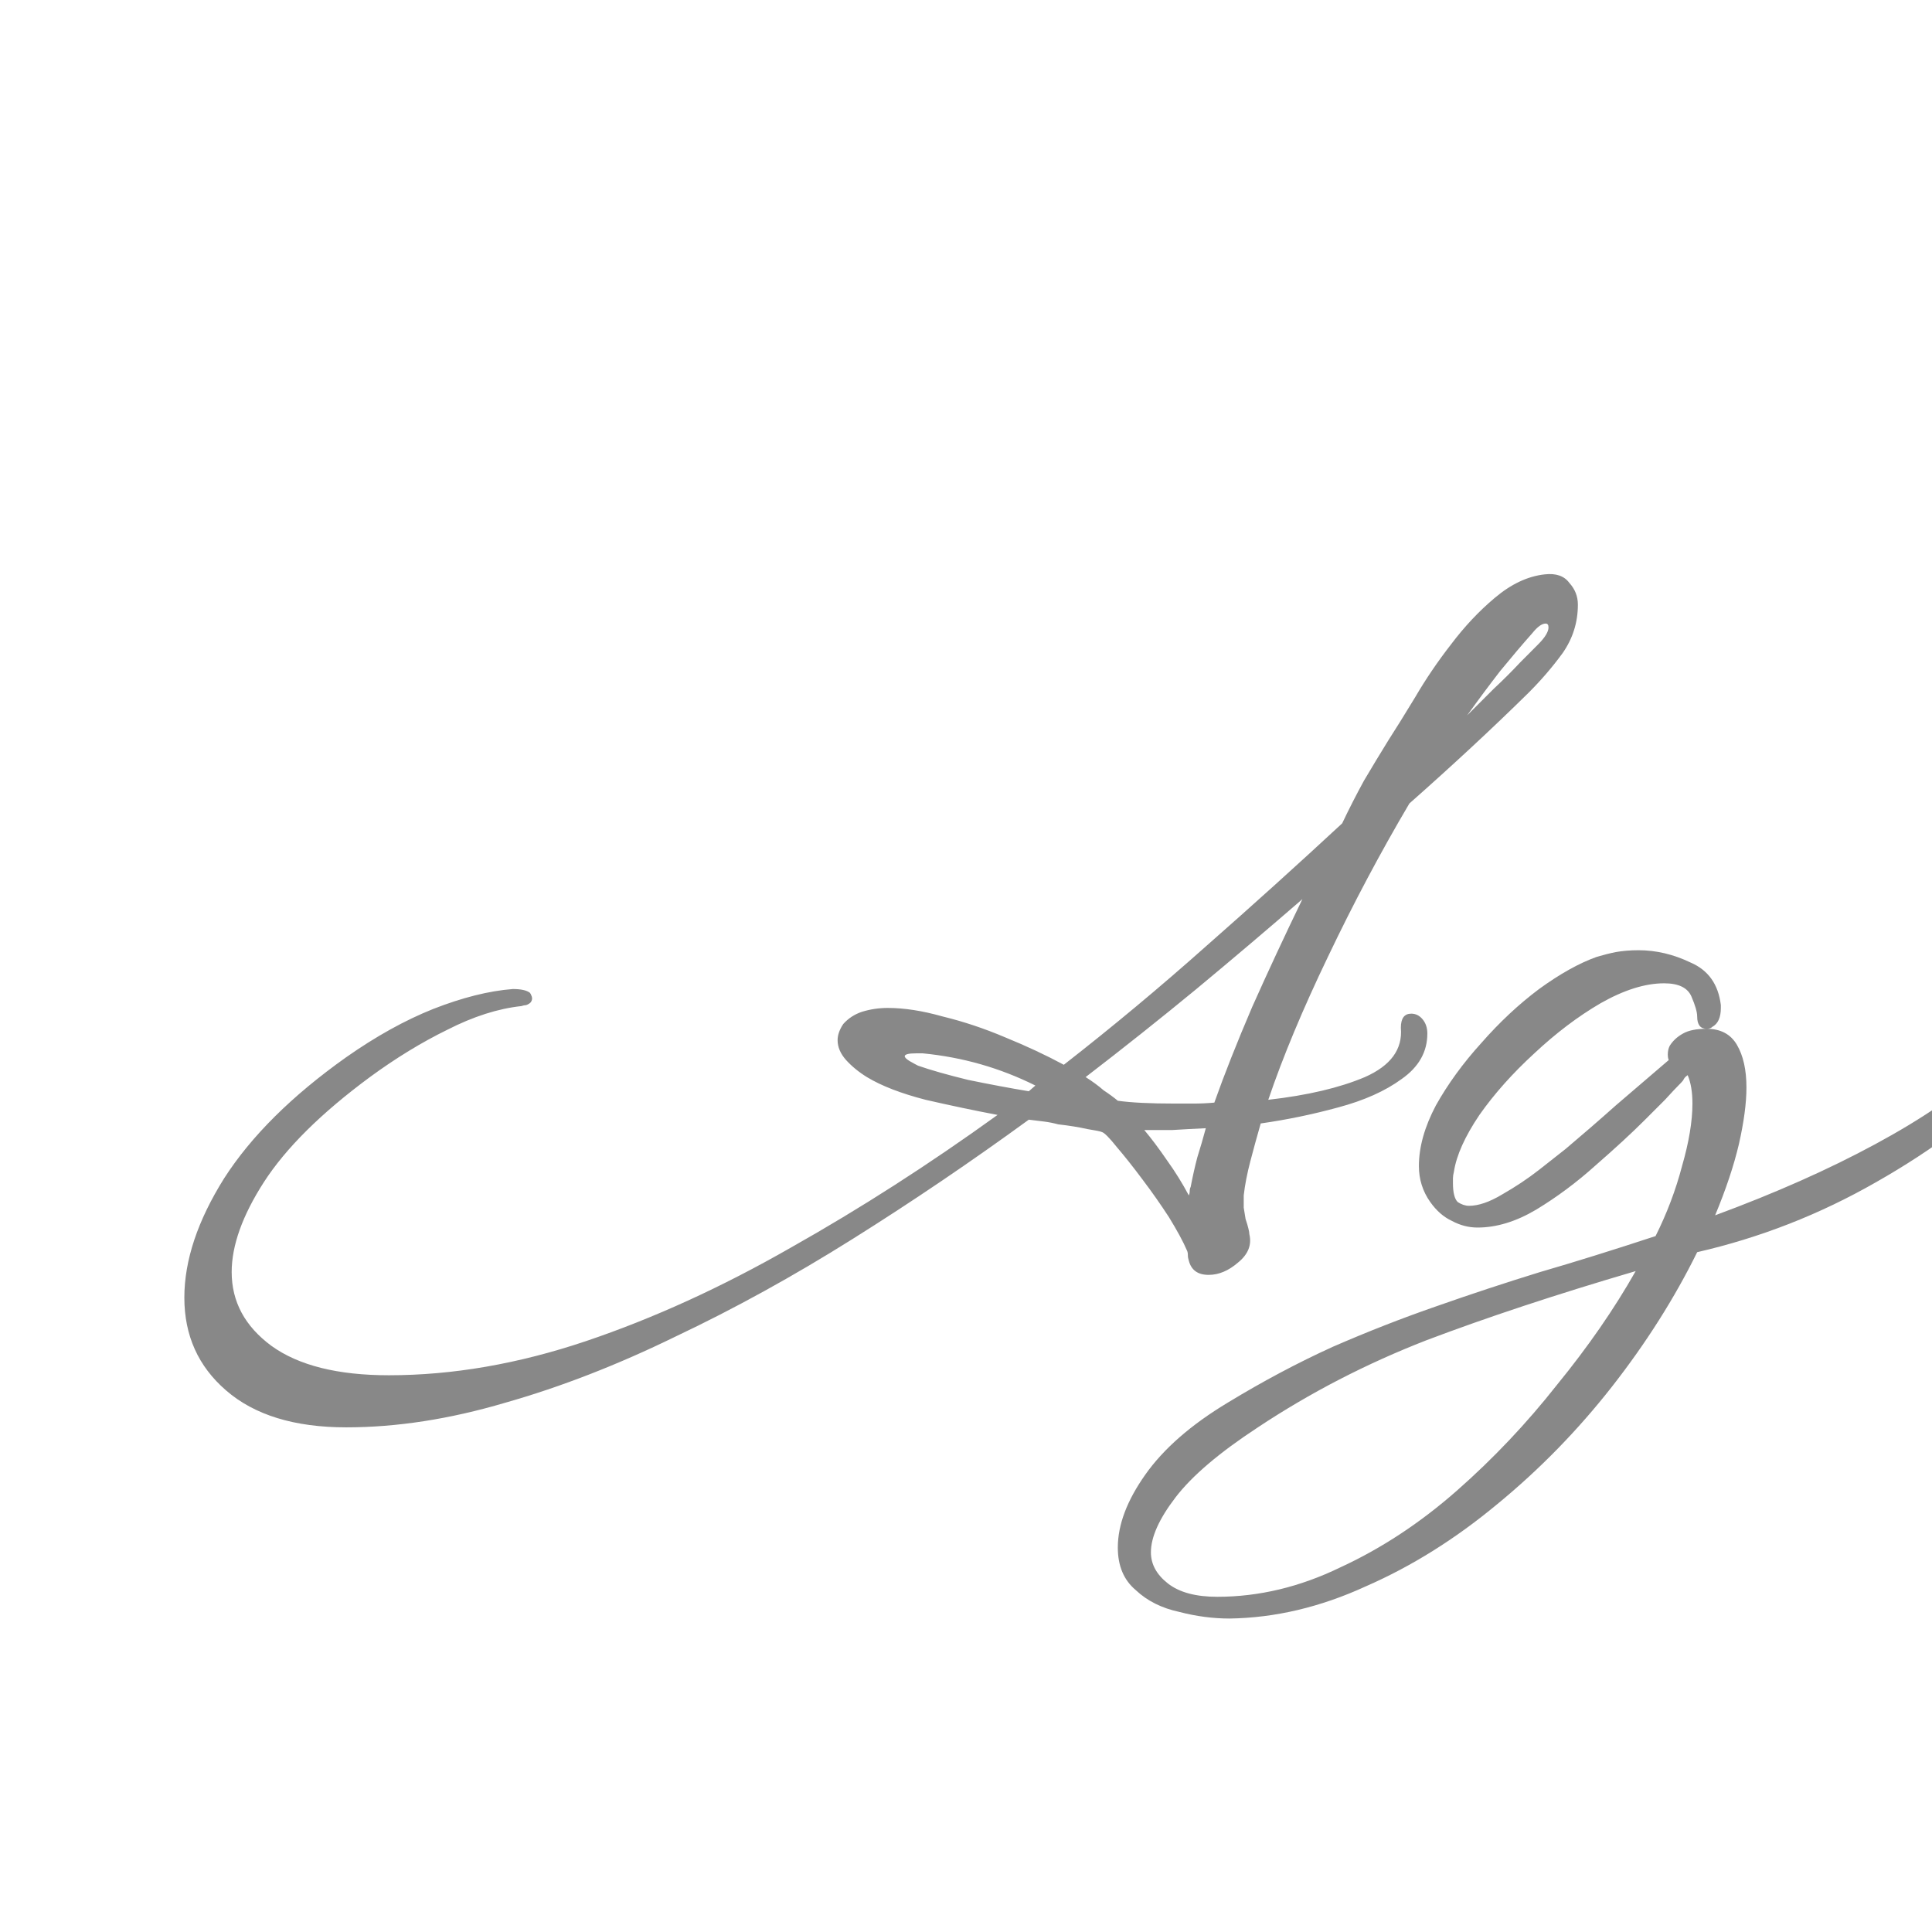 <svg width="24" height="24" viewBox="0 0 24 24" fill="none" xmlns="http://www.w3.org/2000/svg">
<g clip-path="url(#clip0_264_920)">
<path d="M4.301 17.731C3.658 17.731 3.16 17.578 2.808 17.272C2.463 16.974 2.29 16.59 2.29 16.12C2.29 15.657 2.455 15.163 2.784 14.638C3.121 14.113 3.627 13.611 4.301 13.133C4.67 12.874 5.03 12.674 5.383 12.533C5.744 12.392 6.073 12.309 6.371 12.286C6.473 12.286 6.543 12.302 6.583 12.333C6.59 12.341 6.598 12.356 6.606 12.38C6.614 12.403 6.61 12.427 6.594 12.45C6.579 12.466 6.559 12.478 6.535 12.486C6.52 12.486 6.5 12.49 6.477 12.498C6.187 12.529 5.881 12.627 5.559 12.791C5.238 12.948 4.917 13.144 4.595 13.38C3.991 13.826 3.552 14.261 3.278 14.685C3.011 15.1 2.878 15.473 2.878 15.802C2.878 16.171 3.043 16.476 3.372 16.719C3.709 16.962 4.195 17.084 4.83 17.084C5.622 17.084 6.437 16.943 7.276 16.661C8.115 16.378 8.966 15.99 9.828 15.496C10.691 15.01 11.545 14.461 12.392 13.85C12.102 13.795 11.804 13.732 11.498 13.662C11.192 13.583 10.949 13.489 10.769 13.38C10.667 13.317 10.581 13.246 10.51 13.168C10.44 13.089 10.405 13.007 10.405 12.921C10.405 12.858 10.428 12.791 10.475 12.721C10.538 12.65 10.616 12.599 10.71 12.568C10.812 12.537 10.918 12.521 11.028 12.521C11.232 12.521 11.459 12.556 11.71 12.627C11.969 12.69 12.227 12.776 12.486 12.886C12.753 12.995 12.996 13.109 13.215 13.227C13.819 12.756 14.407 12.266 14.979 11.757C15.559 11.247 16.124 10.737 16.673 10.228C16.759 10.047 16.849 9.871 16.943 9.699C17.045 9.526 17.147 9.358 17.249 9.193C17.335 9.06 17.445 8.883 17.578 8.664C17.711 8.436 17.86 8.217 18.025 8.005C18.19 7.786 18.37 7.594 18.566 7.429C18.77 7.256 18.978 7.158 19.189 7.135C19.33 7.119 19.432 7.155 19.495 7.241C19.566 7.319 19.601 7.409 19.601 7.511C19.601 7.731 19.538 7.931 19.413 8.111C19.287 8.284 19.146 8.448 18.989 8.605C18.535 9.052 18.041 9.51 17.508 9.981C17.147 10.592 16.81 11.227 16.496 11.886C16.183 12.537 15.936 13.129 15.755 13.662C16.241 13.607 16.641 13.513 16.955 13.38C17.276 13.238 17.425 13.035 17.402 12.768C17.402 12.65 17.445 12.592 17.531 12.592C17.586 12.592 17.633 12.615 17.672 12.662C17.711 12.709 17.731 12.768 17.731 12.839C17.731 13.066 17.625 13.254 17.413 13.403C17.21 13.552 16.947 13.67 16.626 13.756C16.312 13.842 15.991 13.909 15.661 13.956C15.614 14.12 15.571 14.277 15.532 14.426C15.493 14.575 15.465 14.716 15.45 14.85C15.45 14.897 15.45 14.947 15.45 15.002C15.457 15.049 15.465 15.097 15.473 15.143C15.489 15.191 15.501 15.23 15.508 15.261C15.516 15.293 15.52 15.316 15.52 15.332C15.552 15.465 15.504 15.583 15.379 15.684C15.261 15.786 15.14 15.837 15.014 15.837C14.881 15.837 14.799 15.779 14.768 15.661C14.76 15.637 14.756 15.614 14.756 15.59C14.756 15.567 14.752 15.547 14.744 15.532C14.697 15.422 14.622 15.285 14.521 15.12C14.419 14.963 14.309 14.806 14.191 14.65C14.074 14.493 13.968 14.36 13.874 14.25C13.78 14.132 13.717 14.069 13.686 14.062C13.67 14.054 13.611 14.042 13.509 14.026C13.407 14.003 13.286 13.983 13.145 13.967C13.09 13.952 13.031 13.94 12.968 13.932C12.905 13.924 12.843 13.917 12.78 13.909C12.059 14.434 11.33 14.928 10.593 15.39C9.856 15.853 9.123 16.257 8.394 16.602C7.672 16.955 6.967 17.229 6.277 17.425C5.587 17.629 4.928 17.731 4.301 17.731ZM18.225 8.887C18.335 8.777 18.444 8.668 18.554 8.558C18.672 8.448 18.782 8.338 18.884 8.229C18.946 8.166 19.021 8.091 19.107 8.005C19.193 7.919 19.236 7.848 19.236 7.794C19.236 7.762 19.224 7.746 19.201 7.746C19.154 7.746 19.099 7.786 19.036 7.864C18.911 8.005 18.778 8.162 18.637 8.334C18.503 8.507 18.366 8.691 18.225 8.887ZM14.591 13.709C14.669 13.709 14.748 13.709 14.826 13.709C14.912 13.709 14.999 13.705 15.085 13.697C15.21 13.344 15.367 12.948 15.555 12.509C15.751 12.07 15.959 11.623 16.179 11.169C15.755 11.537 15.316 11.909 14.862 12.286C14.415 12.654 13.956 13.019 13.486 13.38C13.572 13.434 13.646 13.489 13.709 13.544C13.78 13.591 13.838 13.634 13.886 13.674C14.05 13.697 14.285 13.709 14.591 13.709ZM12.78 13.556L12.862 13.485C12.423 13.266 11.957 13.133 11.463 13.085H11.381C11.287 13.085 11.239 13.097 11.239 13.121C11.239 13.136 11.259 13.156 11.298 13.18C11.338 13.203 11.373 13.223 11.404 13.238C11.561 13.293 11.769 13.352 12.027 13.415C12.294 13.47 12.545 13.517 12.78 13.556ZM14.768 14.85C14.775 14.834 14.779 14.818 14.779 14.803C14.779 14.779 14.783 14.759 14.791 14.744C14.815 14.618 14.842 14.497 14.873 14.379C14.912 14.254 14.948 14.132 14.979 14.015C14.83 14.022 14.689 14.03 14.556 14.038C14.43 14.038 14.317 14.038 14.215 14.038C14.301 14.14 14.395 14.265 14.497 14.414C14.599 14.556 14.689 14.701 14.768 14.85ZM15.274 20.106C15.07 20.106 14.862 20.079 14.65 20.024C14.431 19.977 14.251 19.887 14.109 19.753C13.96 19.628 13.886 19.452 13.886 19.224C13.886 18.942 14 18.64 14.227 18.319C14.454 17.997 14.795 17.699 15.25 17.425C15.689 17.158 16.124 16.927 16.555 16.731C16.987 16.543 17.418 16.374 17.849 16.225C18.272 16.076 18.7 15.935 19.131 15.802C19.562 15.677 20.04 15.528 20.566 15.355C20.707 15.073 20.817 14.783 20.895 14.485C20.981 14.187 21.024 13.928 21.024 13.709C21.024 13.568 21.005 13.45 20.965 13.356C20.942 13.372 20.926 13.387 20.918 13.403C20.911 13.419 20.899 13.434 20.883 13.45C20.828 13.505 20.762 13.575 20.683 13.662C20.605 13.74 20.519 13.826 20.424 13.921C20.268 14.077 20.068 14.261 19.825 14.473C19.59 14.685 19.343 14.869 19.084 15.026C18.833 15.175 18.59 15.249 18.355 15.249C18.245 15.249 18.139 15.222 18.037 15.167C17.935 15.12 17.845 15.042 17.767 14.932C17.673 14.799 17.626 14.65 17.626 14.485C17.626 14.25 17.696 13.999 17.837 13.732C17.986 13.466 18.174 13.207 18.402 12.956C18.629 12.697 18.868 12.474 19.119 12.286C19.378 12.098 19.617 11.964 19.837 11.886C19.915 11.863 19.993 11.843 20.072 11.827C20.158 11.812 20.252 11.804 20.354 11.804C20.573 11.804 20.789 11.855 21.001 11.957C21.22 12.051 21.346 12.227 21.377 12.486V12.521C21.377 12.639 21.342 12.717 21.271 12.756C21.256 12.772 21.232 12.78 21.201 12.78C21.122 12.78 21.083 12.729 21.083 12.627C21.083 12.572 21.059 12.49 21.012 12.38C20.965 12.27 20.852 12.215 20.672 12.215C20.436 12.215 20.174 12.298 19.884 12.462C19.601 12.627 19.327 12.835 19.06 13.085C18.794 13.329 18.566 13.583 18.378 13.85C18.198 14.117 18.092 14.352 18.061 14.556C18.053 14.587 18.049 14.614 18.049 14.638C18.049 14.661 18.049 14.681 18.049 14.697C18.049 14.814 18.069 14.893 18.108 14.932C18.155 14.963 18.202 14.979 18.249 14.979C18.366 14.979 18.504 14.932 18.66 14.838C18.825 14.744 18.978 14.642 19.119 14.532C19.268 14.414 19.378 14.328 19.448 14.273C19.652 14.101 19.86 13.921 20.072 13.732C20.291 13.544 20.511 13.356 20.73 13.168C20.722 13.152 20.718 13.129 20.718 13.097C20.718 13.058 20.726 13.023 20.742 12.991C20.781 12.929 20.836 12.878 20.907 12.839C20.977 12.799 21.075 12.78 21.201 12.78C21.373 12.78 21.499 12.846 21.577 12.98C21.655 13.113 21.695 13.289 21.695 13.509C21.695 13.705 21.663 13.94 21.601 14.214C21.538 14.481 21.44 14.775 21.306 15.097C22.051 14.822 22.714 14.528 23.294 14.214C23.874 13.901 24.333 13.587 24.67 13.274C24.717 13.227 24.788 13.16 24.881 13.074C24.983 12.988 25.085 12.905 25.187 12.827C25.242 12.788 25.289 12.752 25.328 12.721C25.375 12.682 25.415 12.65 25.446 12.627C25.493 12.595 25.524 12.58 25.54 12.58C25.611 12.549 25.646 12.568 25.646 12.639C25.646 12.686 25.615 12.76 25.552 12.862C25.489 12.956 25.364 13.097 25.175 13.285C24.635 13.819 24.011 14.285 23.306 14.685C22.608 15.085 21.867 15.375 21.083 15.555C20.801 16.127 20.448 16.684 20.025 17.225C19.601 17.766 19.127 18.252 18.602 18.683C18.084 19.114 17.539 19.456 16.967 19.706C16.403 19.965 15.838 20.098 15.274 20.106ZM15.121 19.836C15.638 19.836 16.148 19.714 16.649 19.471C17.159 19.236 17.641 18.919 18.096 18.519C18.551 18.119 18.966 17.68 19.343 17.201C19.727 16.731 20.052 16.261 20.319 15.79C19.331 16.08 18.465 16.367 17.72 16.649C16.975 16.939 16.277 17.299 15.626 17.731C15.148 18.044 14.807 18.334 14.603 18.601C14.399 18.867 14.297 19.095 14.297 19.283C14.297 19.432 14.368 19.561 14.509 19.671C14.65 19.781 14.854 19.836 15.121 19.836Z" fill="#888888"/>
</g>
<defs>
<clipPath id="clip0_264_920">
<rect width="24" height="24" fill="white"/>
</clipPath>
</defs>
</svg>
